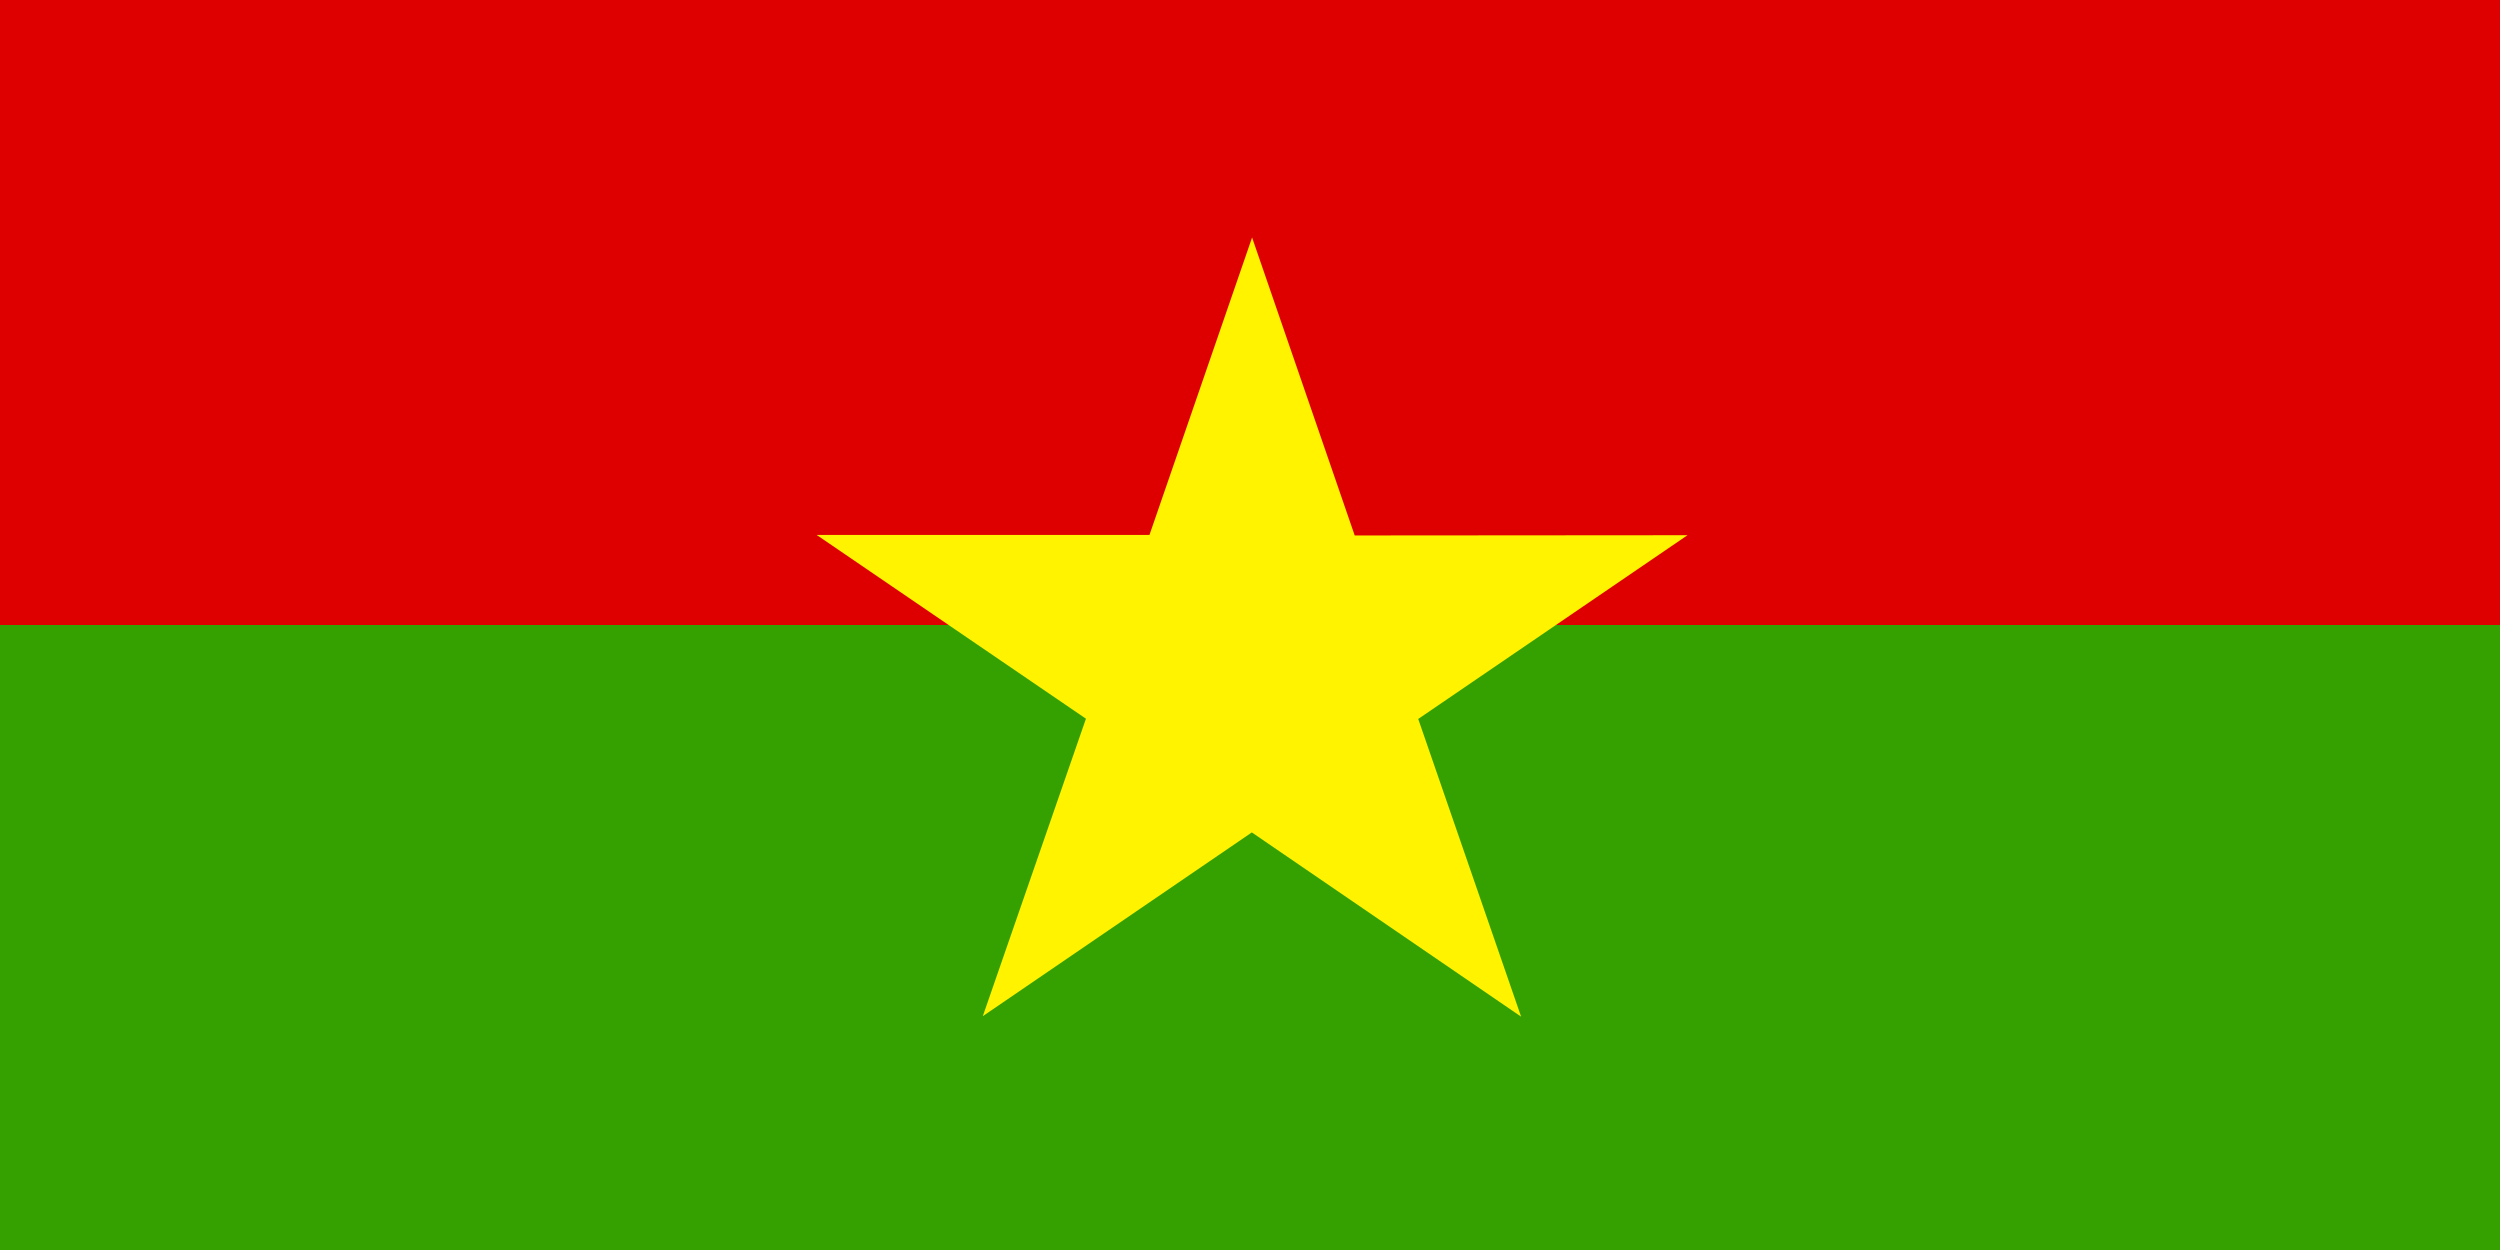 <svg xmlns="http://www.w3.org/2000/svg" width="600" height="300" fill="none"><rect width="100%" height="100%" fill="#333333" stroke="none"/><g clip-path="url(#a)"><path fill="#fff" d="M0 0h600v300H0z"/><path fill="#DE0000" d="M0 0h600v300H0z"/><path fill="#35A100" d="M0 150h600v150H0z"/><path fill="#FFF300" fill-rule="evenodd" d="M260.627 172.489 196 128.389h79.869L300.5 57l24.631 71.511L405 128.45l-64.627 44.1L365.066 244l-64.627-44.222-64.566 44.1" clip-rule="evenodd"/></g><defs><clipPath id="a"><path fill="#fff" d="M0 0h600v300H0z"/></clipPath></defs></svg>